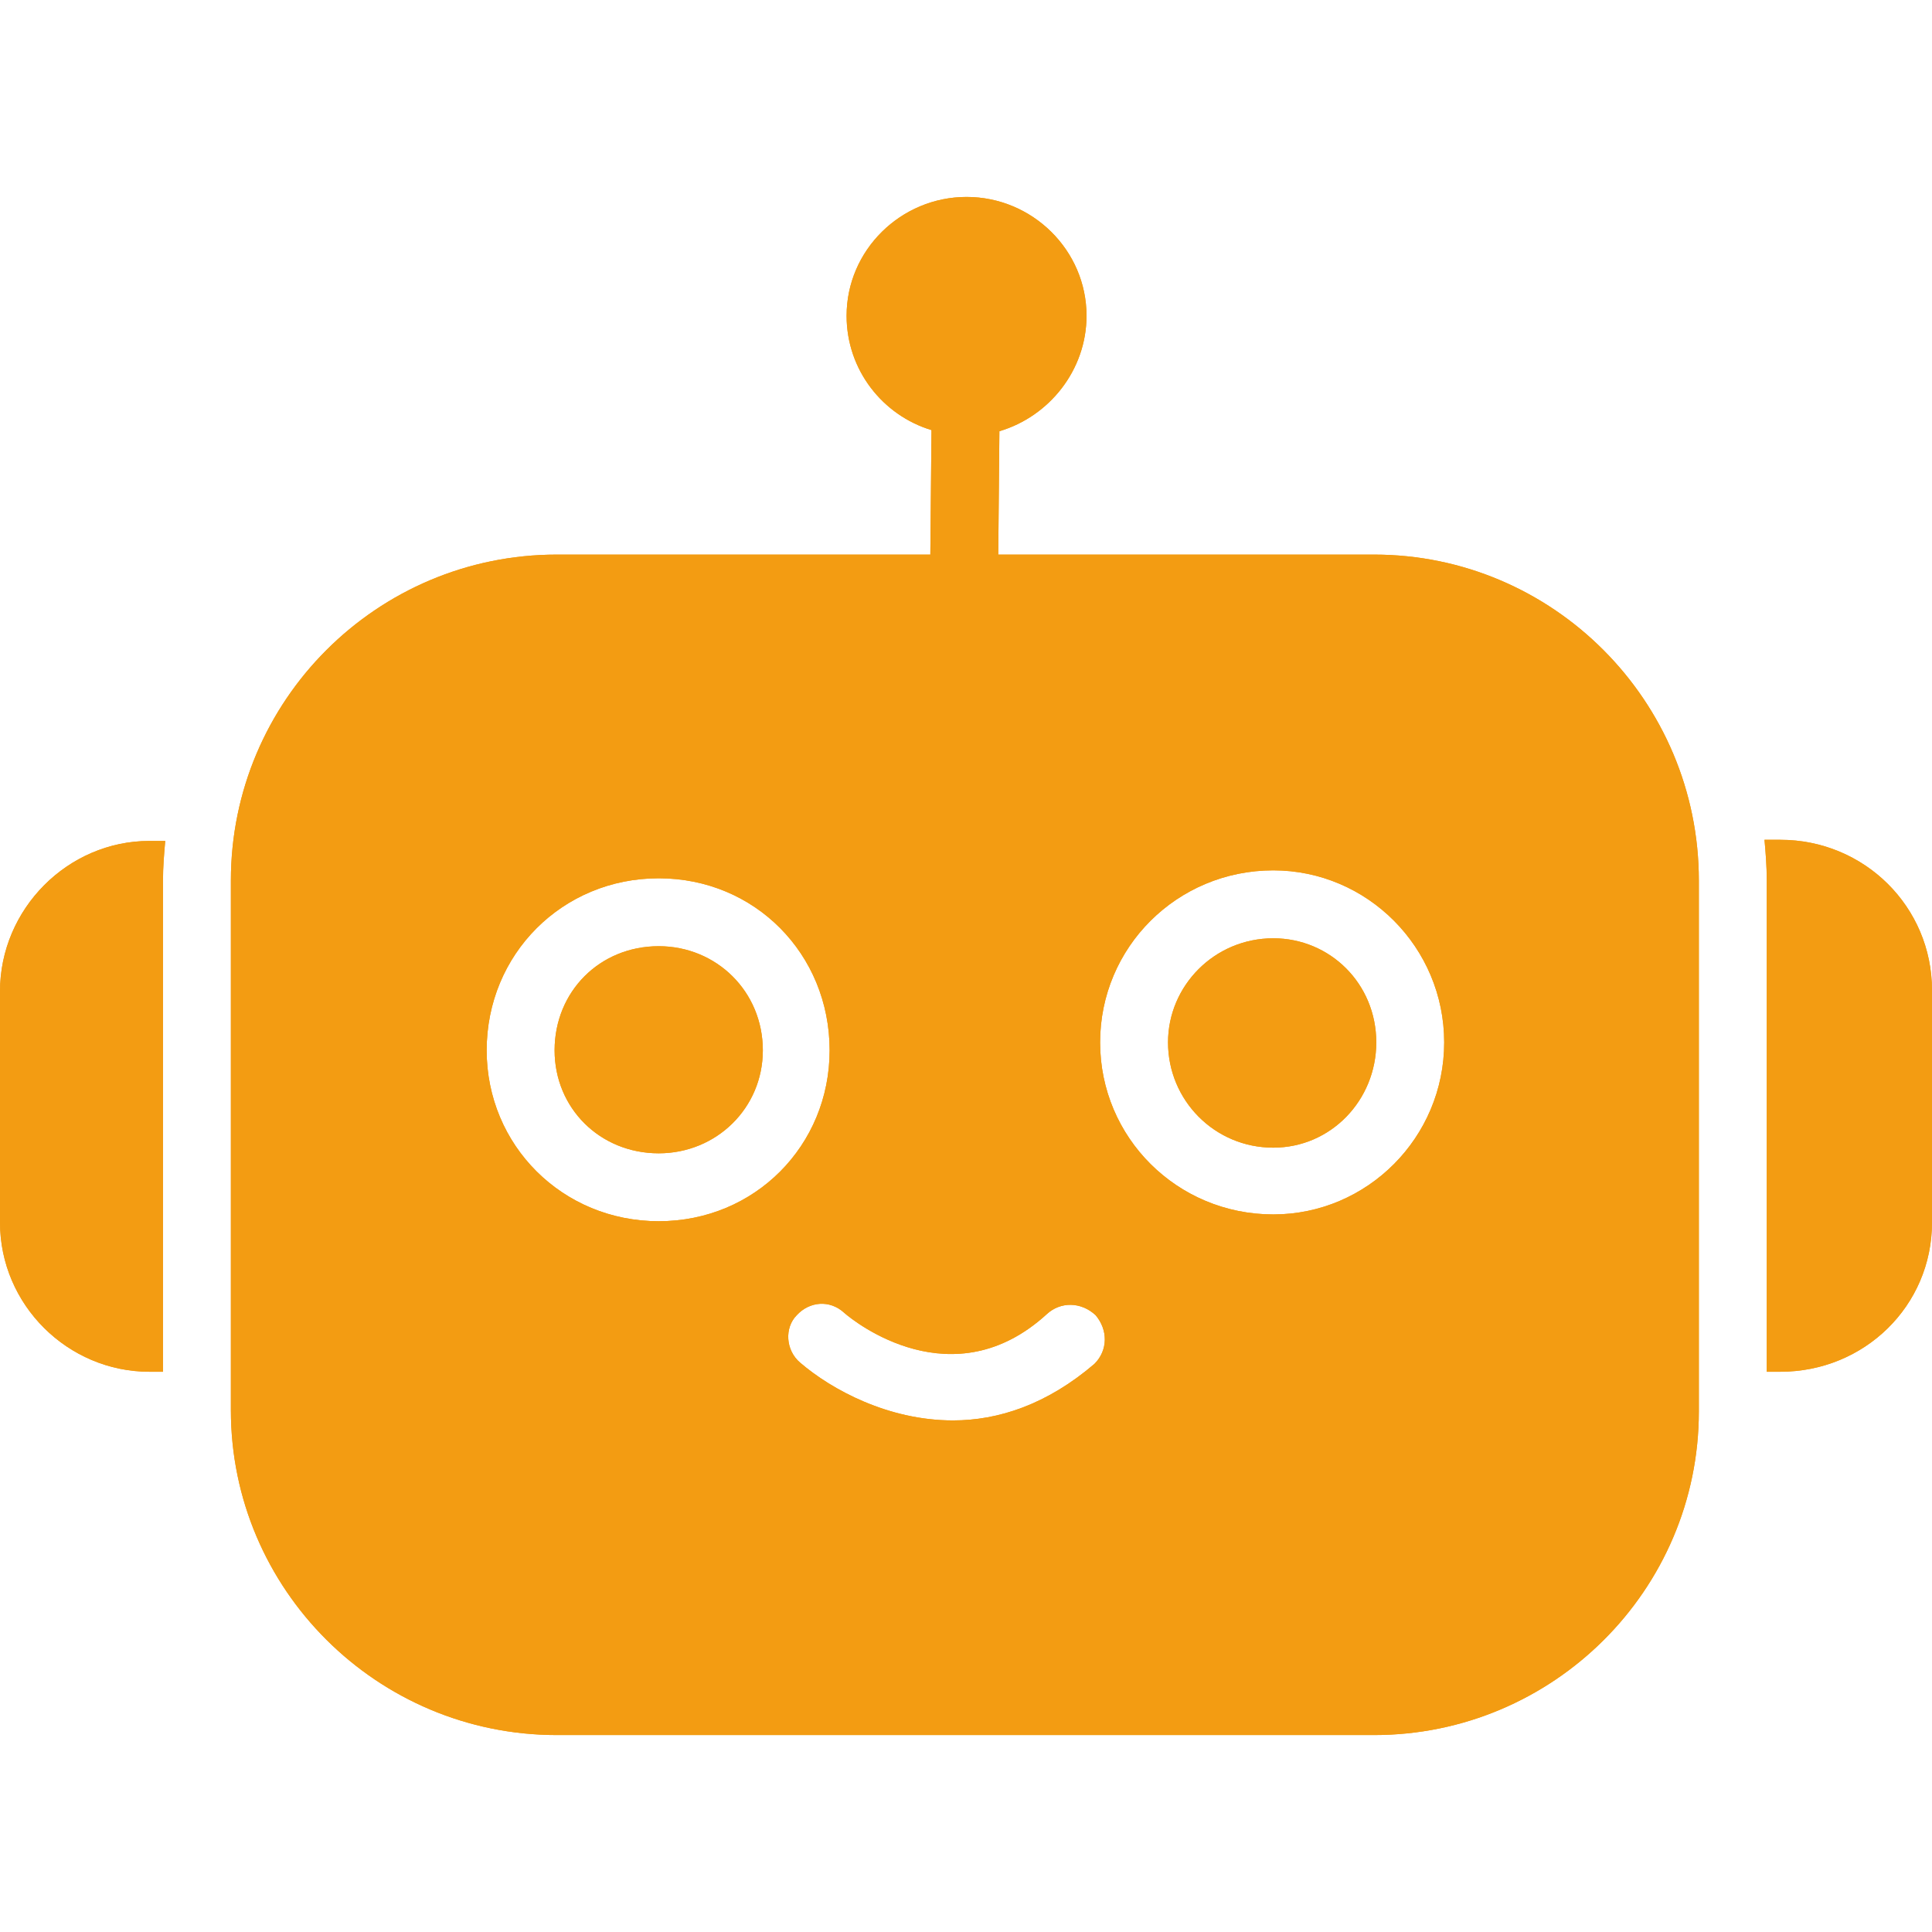 <svg xmlns="http://www.w3.org/2000/svg" xmlns:xlink="http://www.w3.org/1999/xlink" width="600" zoomAndPan="magnify" viewBox="0 0 450 450" height="600" preserveAspectRatio="xMidYMid meet" version="1.0"><defs><clipPath id="c753042905"><path d="M 53 45.844 L 396 45.844 L 396 404.344 L 53 404.344 Z M 53 45.844 " clip-rule="nonzero"/></clipPath><clipPath id="8a9b24ff42"><path d="M 53 45.844 L 396 45.844 L 396 404.344 L 53 404.344 Z M 53 45.844 " clip-rule="nonzero"/></clipPath></defs><g clip-path="url(#c753042905)"><path fill="#f39c12" d="M 320.035 404.129 L 129.703 404.129 C 87.785 404.129 53.777 370.121 53.777 328.473 L 53.777 205.098 C 53.777 163.18 87.785 129.176 129.703 129.176 L 216.695 129.176 L 216.961 100.176 C 205.625 96.75 197.188 86.203 197.188 73.551 C 197.188 58.262 209.844 45.871 225.133 45.871 C 240.422 45.871 253.074 58.262 253.074 73.551 C 253.074 86.203 244.375 97.012 232.777 100.438 L 232.512 129.176 L 320.035 129.176 C 361.688 129.176 395.695 163.18 395.695 205.098 L 395.695 328.734 C 395.695 370.387 361.688 404.129 320.035 404.129 Z M 153.426 284.445 C 131.02 284.445 113.355 266.785 113.355 244.641 C 113.355 222.23 131.02 204.57 153.426 204.57 C 175.836 204.57 193.234 222.23 193.234 244.641 C 193.234 266.785 175.836 284.445 153.426 284.445 Z M 153.426 220.387 C 139.719 220.387 129.176 230.93 129.176 244.641 C 129.176 258.086 139.719 268.629 153.426 268.629 C 166.871 268.629 177.68 258.086 177.68 244.641 C 177.68 230.93 166.871 220.387 153.426 220.387 Z M 296.574 282.863 C 274.164 282.863 256.238 264.938 256.238 242.793 C 256.238 220.648 274.164 202.723 296.574 202.723 C 318.453 202.723 336.379 220.648 336.379 242.793 C 336.379 264.938 318.453 282.863 296.574 282.863 Z M 296.574 218.543 C 282.863 218.543 272.055 229.613 272.055 242.793 C 272.055 256.238 282.863 267.312 296.574 267.312 C 310.016 267.312 320.562 256.238 320.562 242.793 C 320.562 229.086 309.754 218.543 296.574 218.543 Z M 221.969 330.844 C 206.941 330.844 193.762 323.727 186.379 317.398 C 182.953 314.5 182.688 309.227 185.59 306.328 C 188.488 303.164 193.234 302.637 196.66 305.801 C 199.035 307.91 221.969 326.098 243.848 306.062 C 247.012 303.164 251.758 303.164 255.184 306.328 C 258.086 309.754 258.086 314.5 254.922 317.664 C 243.848 327.152 232.512 330.844 221.969 330.844 Z M 221.969 330.844 " fill-opacity="1" fill-rule="evenodd"/></g><path fill="#f39c12" d="M 37.961 319.508 L 34.797 319.508 C 15.816 319.508 0 303.953 0 284.711 L 0 230.93 C 0 211.688 15.816 195.871 34.797 195.871 L 38.488 195.871 C 38.227 198.77 37.961 201.934 37.961 205.098 Z M 37.961 319.508 " fill-opacity="1" fill-rule="evenodd"/><path fill="#f39c12" d="M 414.676 319.508 L 411.512 319.508 L 411.512 205.098 C 411.512 201.668 411.246 198.508 410.984 195.605 L 414.676 195.605 C 434.184 195.605 450 211.16 450 230.668 L 450 284.711 C 450 304.219 434.184 319.508 414.676 319.508 Z M 414.676 319.508 " fill-opacity="1" fill-rule="evenodd"/><g clip-path="url(#8a9b24ff42)"><path fill="#f39c12" d="M 320.035 404.129 L 129.703 404.129 C 87.785 404.129 53.777 370.121 53.777 328.473 L 53.777 205.098 C 53.777 163.18 87.785 129.176 129.703 129.176 L 216.695 129.176 L 216.961 100.176 C 205.625 96.75 197.188 86.203 197.188 73.551 C 197.188 58.262 209.844 45.871 225.133 45.871 C 240.422 45.871 253.074 58.262 253.074 73.551 C 253.074 86.203 244.375 97.012 232.777 100.438 L 232.512 129.176 L 320.035 129.176 C 361.688 129.176 395.695 163.18 395.695 205.098 L 395.695 328.734 C 395.695 370.387 361.688 404.129 320.035 404.129 Z M 153.426 284.445 C 131.02 284.445 113.355 266.785 113.355 244.641 C 113.355 222.23 131.02 204.57 153.426 204.57 C 175.836 204.57 193.234 222.23 193.234 244.641 C 193.234 266.785 175.836 284.445 153.426 284.445 Z M 153.426 220.387 C 139.719 220.387 129.176 230.93 129.176 244.641 C 129.176 258.086 139.719 268.629 153.426 268.629 C 166.871 268.629 177.68 258.086 177.68 244.641 C 177.68 230.93 166.871 220.387 153.426 220.387 Z M 296.574 282.863 C 274.164 282.863 256.238 264.938 256.238 242.793 C 256.238 220.648 274.164 202.723 296.574 202.723 C 318.453 202.723 336.379 220.648 336.379 242.793 C 336.379 264.938 318.453 282.863 296.574 282.863 Z M 296.574 218.543 C 282.863 218.543 272.055 229.613 272.055 242.793 C 272.055 256.238 282.863 267.312 296.574 267.312 C 310.016 267.312 320.562 256.238 320.562 242.793 C 320.562 229.086 309.754 218.543 296.574 218.543 Z M 221.969 330.844 C 206.941 330.844 193.762 323.727 186.379 317.398 C 182.953 314.5 182.688 309.227 185.59 306.328 C 188.488 303.164 193.234 302.637 196.66 305.801 C 199.035 307.91 221.969 326.098 243.848 306.062 C 247.012 303.164 251.758 303.164 255.184 306.328 C 258.086 309.754 258.086 314.5 254.922 317.664 C 243.848 327.152 232.512 330.844 221.969 330.844 Z M 221.969 330.844 " fill-opacity="1" fill-rule="evenodd"/></g><path fill="#f39c12" d="M 37.961 319.508 L 34.797 319.508 C 15.816 319.508 0 303.953 0 284.711 L 0 230.93 C 0 211.688 15.816 195.871 34.797 195.871 L 38.488 195.871 C 38.227 198.77 37.961 201.934 37.961 205.098 Z M 37.961 319.508 " fill-opacity="1" fill-rule="evenodd"/><path fill="#f39c12" d="M 414.676 319.508 L 411.512 319.508 L 411.512 205.098 C 411.512 201.668 411.246 198.508 410.984 195.605 L 414.676 195.605 C 434.184 195.605 450 211.16 450 230.668 L 450 284.711 C 450 304.219 434.184 319.508 414.676 319.508 Z M 414.676 319.508 " fill-opacity="1" fill-rule="evenodd"/></svg>